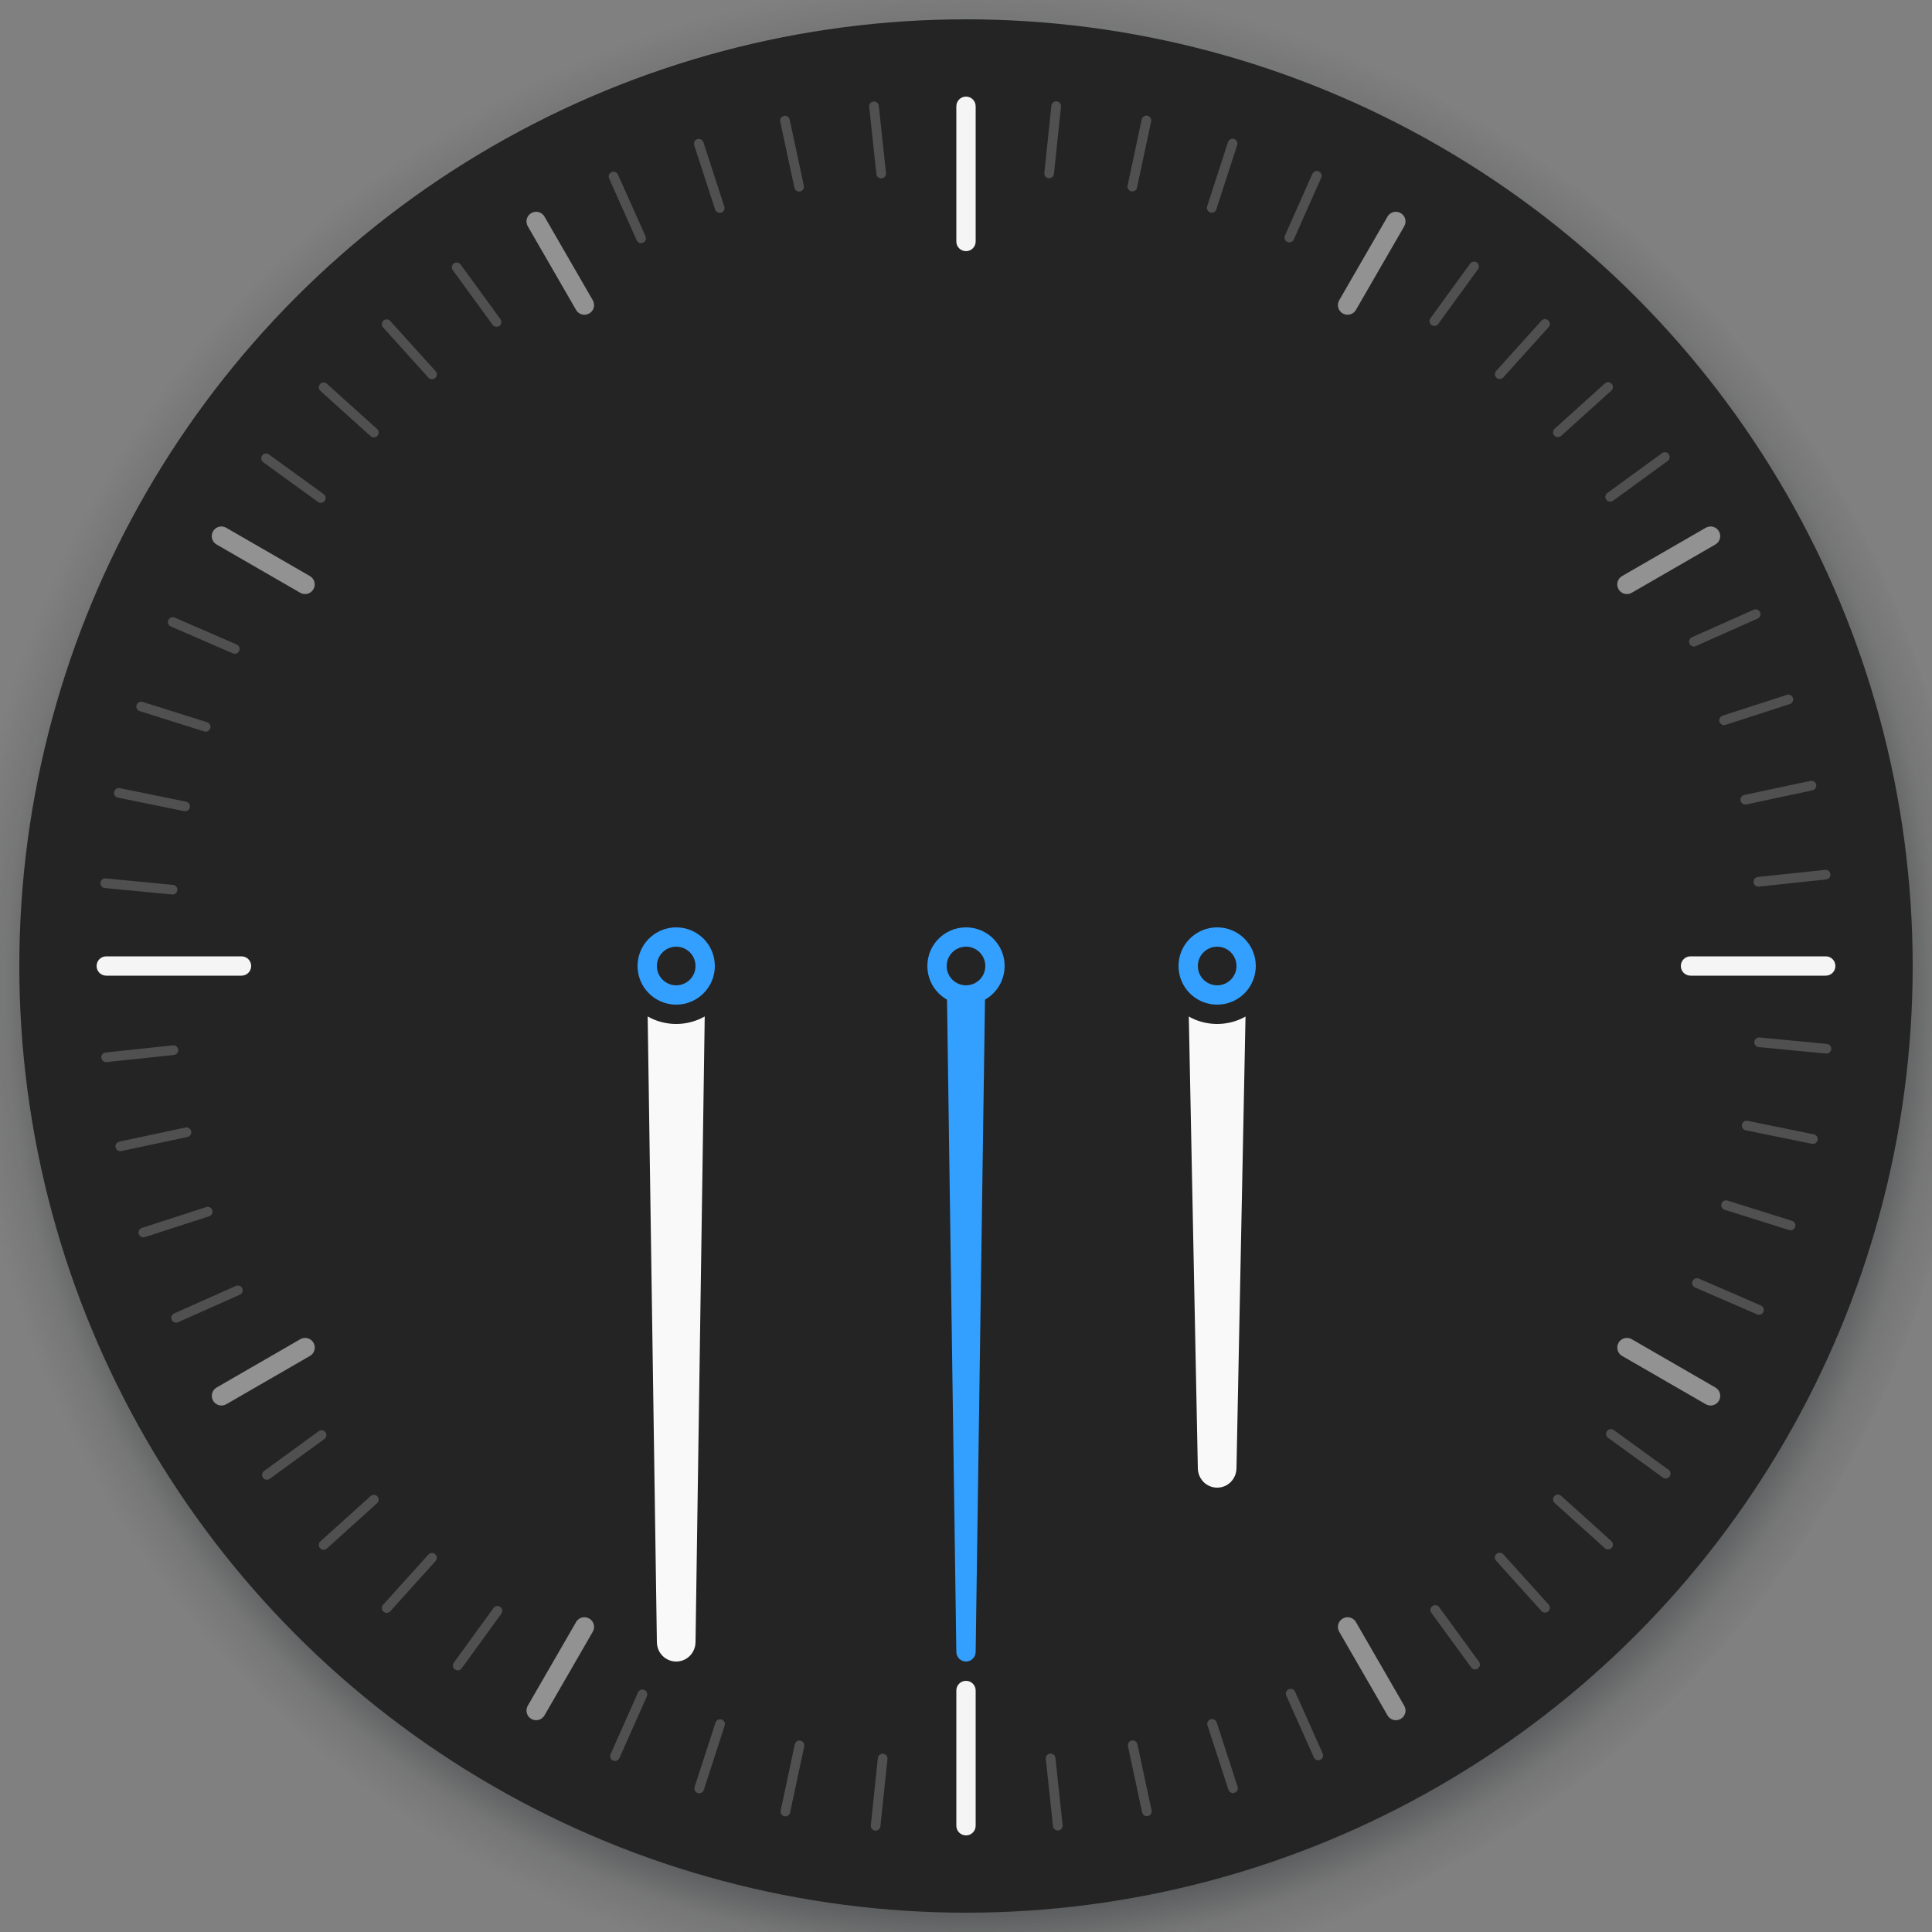 <svg width="200" height="200" version="1.0" xmlns="http://www.w3.org/2000/svg">
 <rect width="100%" height="100%" fill="#808080" stroke="none"/>
 <defs>
  <radialGradient id="radialGradient4671" cx="1255.9" cy="382.73" r="96.606" gradientTransform="matrix(1.077 0 0 1.077 -1252 -310.02)" gradientUnits="userSpaceOnUse">
   <stop stop-color="#232629" offset="0"/>
   <stop stop-color="#232629" stop-opacity=".523" offset=".9"/>
   <stop stop-color="#232629" stop-opacity=".107" offset=".96"/>
   <stop stop-color="#232629" stop-opacity="0" offset="1"/>
  </radialGradient>
 </defs>
 <g id="ClockFace">
  <circle cx="100" cy="102" r="104" fill="url(#radialGradient4671)"/>
  <circle cx="100" cy="100" r="98" fill="#242424"/>
  <path d="m100 10c-0.554 0-1 0.446-1 1v14c0 0.554 0.446 1 1 1s1-0.446 1-1v-14c0-0.554-0.446-1-1-1zm-89 89c-0.554 0-1 0.446-1 1s0.446 1 1 1h14c0.554 0 1-0.446 1-1s-0.446-1-1-1h-14zm164 0c-0.554 0-1 0.446-1 1s0.446 1 1 1h14c0.554 0 1-0.446 1-1s-0.446-1-1-1h-14zm-75 75c-0.554 0-1 0.446-1 1v14c0 0.554 0.446 1 1 1s1-0.446 1-1v-14c0-0.554-0.446-1-1-1z" fill="#fff" opacity=".95" stroke-linecap="square" stroke-width="2.625"/>
  <path d="m55.377 21.93c-0.129 0.016-0.257 0.06-0.377 0.129-0.48 0.277-0.642 0.885-0.365 1.365l5 8.66c0.277 0.48 0.885 0.642 1.365 0.365s0.642-0.885 0.365-1.365l-5-8.66c-0.208-0.36-0.602-0.543-0.988-0.494zm89.246 0c-0.387-0.048-0.781 0.134-0.988 0.494l-5 8.66c-0.277 0.48-0.115 1.088 0.365 1.365s1.088 0.115 1.365-0.365l5-8.66c0.277-0.48 0.115-1.088-0.365-1.365-0.12-0.069-0.248-0.113-0.377-0.129zm-121.58 32.578c-0.387-0.048-0.781 0.132-0.988 0.492-0.277 0.48-0.115 1.088 0.365 1.365l8.66 5c0.48 0.277 1.088 0.115 1.365-0.365s0.115-1.088-0.365-1.365l-8.66-5c-0.12-0.069-0.248-0.111-0.377-0.127zm153.91 0c-0.129 0.016-0.257 0.058-0.377 0.127l-8.66 5c-0.48 0.277-0.642 0.885-0.365 1.365s0.885 0.642 1.365 0.365l8.66-5c0.48-0.277 0.642-0.885 0.365-1.365-0.208-0.36-0.602-0.541-0.988-0.492zm-145.49 84c-0.129 0.016-0.257 0.058-0.377 0.127l-8.66 5c-0.48 0.277-0.642 0.885-0.365 1.365s0.885 0.642 1.365 0.365l8.66-5c0.48-0.277 0.642-0.885 0.365-1.365-0.208-0.36-0.602-0.541-0.988-0.492zm137.08 0c-0.387-0.048-0.781 0.132-0.988 0.492-0.277 0.48-0.115 1.088 0.365 1.365l8.66 5c0.48 0.277 1.088 0.115 1.365-0.365s0.115-1.088-0.365-1.365l-8.66-5c-0.12-0.069-0.248-0.111-0.377-0.127zm-107.92 28.914c-0.387-0.048-0.781 0.134-0.988 0.494l-5 8.66c-0.277 0.48-0.115 1.088 0.365 1.365s1.088 0.115 1.365-0.365l5-8.66c0.277-0.48 0.115-1.088-0.365-1.365-0.12-0.069-0.248-0.113-0.377-0.129zm78.754 0c-0.129 0.016-0.257 0.06-0.377 0.129-0.48 0.277-0.642 0.885-0.365 1.365l5 8.66c0.277 0.48 0.885 0.642 1.365 0.365s0.642-0.885 0.365-1.365l-5-8.66c-0.208-0.36-0.602-0.543-0.988-0.494z" fill="#fff" opacity=".5" stroke-linecap="square" stroke-width="2.273"/>
  <path d="m109.39 10.49c-0.275-0.029-0.522 0.17-0.551 0.445l-0.73 6.963c-0.029 0.275 0.17 0.52 0.445 0.549 0.275 0.029 0.522-0.17 0.551-0.445l0.729-6.961c0.029-0.275-0.168-0.522-0.443-0.551zm-18.967 0.021c-0.275 0.029-0.475 0.275-0.445 0.551l0.746 6.959c0.029 0.275 0.275 0.473 0.551 0.443 0.275-0.029 0.473-0.273 0.443-0.549l-0.744-6.961c-0.029-0.275-0.275-0.473-0.551-0.443zm28.16 1.467c-0.191 0.037-0.351 0.184-0.395 0.387l-1.461 6.846c-0.058 0.271 0.114 0.536 0.385 0.594s0.534-0.114 0.592-0.385l1.461-6.846c0.058-0.271-0.114-0.536-0.385-0.594-0.068-0.014-0.133-0.014-0.197-0.002zm-37.23 0.014c-0.064-0.012-0.132-0.011-0.199 0.004-0.271 0.058-0.443 0.323-0.385 0.594l1.467 6.844c0.058 0.271 0.323 0.443 0.594 0.385 0.271-0.058 0.441-0.323 0.383-0.594l-1.465-6.846c-0.044-0.203-0.203-0.35-0.395-0.387zm46.201 2.369c-0.194 0.017-0.37 0.148-0.434 0.346l-2.158 6.658c-0.085 0.264 0.059 0.545 0.322 0.631 0.264 0.085 0.543-0.059 0.629-0.322l2.16-6.658c0.085-0.264-0.059-0.545-0.322-0.631-0.066-0.021-0.133-0.029-0.197-0.023zm-55.172 0.021c-0.065-0.005-0.131 0.002-0.197 0.023-0.263 0.086-0.406 0.367-0.32 0.631l2.164 6.656c0.086 0.263 0.365 0.406 0.629 0.32s0.408-0.365 0.322-0.629l-2.164-6.658c-0.064-0.198-0.239-0.327-0.434-0.344zm63.941 3.314c-0.195-0.004-0.381 0.109-0.465 0.299l-2.842 6.396c-0.112 0.253 0.003 0.548 0.256 0.66 0.253 0.112 0.546-7.31e-4 0.658-0.254l2.842-6.398c0.112-0.253-0.003-0.548-0.256-0.66-0.063-0.028-0.128-0.042-0.193-0.043zm-72.82 0.078c-0.065 0.001-0.13 0.015-0.193 0.043-0.253 0.113-0.367 0.409-0.254 0.662l2.853 6.391c0.113 0.253 0.409 0.367 0.662 0.254 0.253-0.113 0.365-0.409 0.252-0.662l-2.853-6.391c-0.085-0.19-0.272-0.301-0.467-0.297zm89.012 9.312c-0.126 0.02-0.245 0.089-0.326 0.201l-4.113 5.664c-0.163 0.224-0.113 0.534 0.111 0.697s0.536 0.115 0.699-0.109l4.113-5.664c0.163-0.224 0.113-0.536-0.111-0.699-0.112-0.081-0.247-0.11-0.373-0.09zm-105.16 0.096c-0.126-0.02-0.259 0.008-0.371 0.09-0.224 0.163-0.273 0.475-0.109 0.699l4.123 5.656c0.163 0.224 0.475 0.273 0.699 0.109 0.224-0.163 0.273-0.475 0.109-0.699l-4.123-5.656c-0.082-0.112-0.202-0.179-0.328-0.199zm112.56 5.854c-0.128 0.007-0.253 0.061-0.346 0.164l-4.688 5.199c-0.186 0.206-0.169 0.52 0.037 0.705 0.206 0.186 0.52 0.171 0.705-0.035l4.689-5.199c0.186-0.206 0.169-0.52-0.037-0.705-0.103-0.093-0.234-0.135-0.361-0.129zm-119.86 0.025c-0.128-0.007-0.259 0.036-0.361 0.129-0.206 0.186-0.221 0.501-0.035 0.707l4.689 5.195c0.186 0.206 0.501 0.223 0.707 0.037 0.206-0.186 0.221-0.501 0.035-0.707l-4.689-5.195c-0.093-0.103-0.218-0.159-0.346-0.166zm126.44 6.504c-0.128-0.007-0.258 0.036-0.361 0.129l-5.199 4.688c-0.206 0.185-0.221 0.501-0.035 0.707s0.499 0.221 0.705 0.035l5.199-4.688c0.206-0.185 0.223-0.499 0.037-0.705-0.093-0.103-0.218-0.159-0.346-0.166zm-133.02 0.029c-0.128 0.007-0.253 0.063-0.346 0.166-0.185 0.206-0.169 0.52 0.037 0.705l5.199 4.686c0.206 0.185 0.522 0.169 0.707-0.037 0.185-0.206 0.169-0.52-0.037-0.705l-5.201-4.686c-0.103-0.093-0.232-0.136-0.359-0.129zm138.95 7.227c-0.126-0.02-0.261 0.008-0.373 0.09l-5.658 4.121c-0.224 0.163-0.272 0.473-0.109 0.697 0.163 0.224 0.473 0.274 0.697 0.111l5.658-4.121c0.224-0.163 0.274-0.475 0.111-0.699-0.082-0.112-0.2-0.179-0.326-0.199zm-144.96 0.131c-0.126 0.02-0.245 0.087-0.326 0.199-0.163 0.224-0.113 0.537 0.111 0.699l5.666 4.109c0.224 0.163 0.537 0.115 0.699-0.109s0.113-0.537-0.111-0.699l-5.666-4.109c-0.112-0.081-0.247-0.11-0.373-0.09zm154.27 16.123c-0.065 0.001-0.13 0.017-0.193 0.045l-6.394 2.848c-0.253 0.113-0.367 0.407-0.254 0.66 0.113 0.253 0.407 0.367 0.66 0.254l6.394-2.85c0.253-0.113 0.367-0.407 0.254-0.66-0.085-0.19-0.272-0.301-0.467-0.297zm-163.85 0.816c-0.195-0.002-0.38 0.11-0.463 0.301-0.11 0.254 0.006 0.548 0.26 0.658l6.422 2.785c0.254 0.11 0.548-0.006 0.658-0.26 0.11-0.254-0.006-0.548-0.26-0.658l-6.424-2.785c-0.064-0.028-0.128-0.04-0.193-0.041zm167.29 8.016c-0.065-0.006-0.131 0.002-0.197 0.023l-6.66 2.158c-0.264 0.085-0.406 0.365-0.32 0.629s0.365 0.408 0.629 0.322l6.66-2.158c0.264-0.085 0.406-0.367 0.32-0.631-0.064-0.198-0.237-0.327-0.432-0.344zm-170.61 0.732c-0.194 0.018-0.367 0.151-0.43 0.35-0.083 0.264 0.064 0.544 0.328 0.627l6.676 2.1c0.264 0.083 0.544-0.062 0.627-0.326 0.083-0.264-0.062-0.544-0.326-0.627l-6.678-2.102c-0.066-0.021-0.133-0.028-0.197-0.021zm173.05 8.195c-0.064-0.012-0.131-0.012-0.199 0.002l-6.846 1.461c-0.271 0.058-0.443 0.323-0.385 0.594s0.323 0.443 0.594 0.385l6.846-1.461c0.271-0.058 0.443-0.323 0.385-0.594-0.043-0.203-0.203-0.35-0.395-0.387zm-175.41 0.754c-0.191 0.038-0.349 0.187-0.391 0.391-0.055 0.271 0.119 0.534 0.391 0.59l6.857 1.4c0.271 0.055 0.534-0.117 0.59-0.389s-0.117-0.534-0.389-0.59l-6.859-1.402c-0.068-0.014-0.136-0.013-0.199 0zm176.73 8.459-6.961 0.738c-0.275 0.029-0.475 0.275-0.445 0.551s0.275 0.475 0.551 0.445l6.961-0.74c0.275-0.029 0.473-0.275 0.443-0.551s-0.273-0.473-0.549-0.443zm-177.99 0.887c-0.276-0.027-0.518 0.173-0.545 0.449-0.027 0.276 0.173 0.518 0.449 0.545l6.967 0.67c0.276 0.027 0.52-0.173 0.547-0.449 0.027-0.276-0.175-0.518-0.451-0.545l-6.967-0.67zm171.21 16.465c-0.276-0.027-0.52 0.173-0.547 0.449-0.027 0.276 0.175 0.518 0.451 0.545l6.967 0.67c0.276 0.027 0.518-0.173 0.545-0.449 0.027-0.276-0.173-0.518-0.449-0.545l-6.967-0.67zm-164.26 0.816-6.961 0.74c-0.275 0.029-0.473 0.275-0.443 0.551 0.029 0.275 0.273 0.473 0.549 0.443l6.961-0.738c0.275-0.029 0.475-0.275 0.445-0.551s-0.275-0.475-0.551-0.445zm162.82 7.811c-0.191 0.038-0.349 0.187-0.391 0.391-0.055 0.271 0.117 0.534 0.389 0.59l6.859 1.402c0.271 0.055 0.534-0.119 0.59-0.391 0.055-0.271-0.119-0.534-0.391-0.59l-6.857-1.4c-0.068-0.014-0.136-0.015-0.199-0.002zm-161.32 0.693c-0.064-0.012-0.131-0.012-0.199 0.002l-6.846 1.461c-0.271 0.058-0.443 0.323-0.385 0.594 0.058 0.271 0.323 0.443 0.594 0.385l6.846-1.461c0.271-0.058 0.443-0.323 0.385-0.594-0.043-0.203-0.203-0.35-0.395-0.387zm159.24 7.541c-0.194 0.018-0.365 0.149-0.428 0.348-0.083 0.264 0.062 0.544 0.326 0.627l6.678 2.102c0.264 0.083 0.544-0.064 0.627-0.328 0.083-0.264-0.064-0.544-0.328-0.627l-6.676-2.1c-0.066-0.021-0.135-0.028-0.199-0.021zm-157.09 0.674c-0.065-0.006-0.131 0.002-0.197 0.023l-6.66 2.158c-0.264 0.085-0.406 0.367-0.32 0.631 0.085 0.264 0.365 0.406 0.629 0.32l6.66-2.158c0.264-0.085 0.406-0.365 0.32-0.629-0.064-0.198-0.237-0.329-0.432-0.346zm154.13 7.387c-0.195-0.002-0.382 0.11-0.465 0.301-0.11 0.254 0.006 0.548 0.26 0.658l6.424 2.785c0.254 0.11 0.546-0.006 0.656-0.26 0.11-0.254-0.006-0.548-0.26-0.658l-6.422-2.785c-0.064-0.028-0.128-0.04-0.193-0.041zm-151.06 0.752c-0.065 0.001-0.13 0.015-0.193 0.043l-6.394 2.85c-0.253 0.113-0.367 0.407-0.254 0.66 0.113 0.253 0.407 0.365 0.66 0.252l6.394-2.848c0.253-0.113 0.367-0.407 0.254-0.66-0.085-0.19-0.272-0.301-0.467-0.297zm142.07 14.875c-0.126 0.02-0.245 0.087-0.326 0.199-0.163 0.224-0.113 0.537 0.111 0.699l5.666 4.109c0.224 0.163 0.537 0.115 0.699-0.109 0.163-0.224 0.113-0.537-0.111-0.699l-5.666-4.109c-0.112-0.081-0.247-0.11-0.373-0.09zm-133.32 0.119c-0.126-0.02-0.259 0.008-0.371 0.09l-5.658 4.121c-0.224 0.163-0.274 0.475-0.111 0.699 0.163 0.224 0.475 0.272 0.699 0.109l5.658-4.121c0.224-0.163 0.272-0.473 0.109-0.697-0.082-0.112-0.2-0.181-0.326-0.201zm127.88 6.65c-0.128 0.007-0.253 0.063-0.346 0.166-0.185 0.206-0.169 0.52 0.037 0.705l5.201 4.686c0.206 0.185 0.52 0.169 0.705-0.037 0.185-0.206 0.169-0.52-0.037-0.705l-5.199-4.686c-0.103-0.093-0.234-0.136-0.361-0.129zm-122.52 0.027c-0.128-0.007-0.257 0.036-0.359 0.129l-5.199 4.688c-0.206 0.185-0.223 0.499-0.037 0.705s0.501 0.223 0.707 0.037l5.199-4.688c0.206-0.185 0.221-0.501 0.035-0.707-0.093-0.103-0.218-0.157-0.346-0.164zm116.55 5.996c-0.128-0.007-0.259 0.034-0.361 0.127-0.206 0.186-0.221 0.501-0.035 0.707l4.689 5.195c0.186 0.206 0.501 0.223 0.707 0.037 0.206-0.186 0.221-0.501 0.035-0.707l-4.689-5.195c-0.093-0.103-0.218-0.158-0.346-0.164zm-110.58 0.023c-0.128 0.007-0.253 0.061-0.346 0.164l-4.689 5.199c-0.186 0.206-0.169 0.52 0.037 0.705 0.206 0.186 0.522 0.171 0.707-0.035l4.688-5.199c0.186-0.206 0.169-0.52-0.037-0.705-0.103-0.093-0.232-0.135-0.359-0.129zm103.96 5.406c-0.126-0.02-0.261 0.008-0.373 0.09-0.224 0.163-0.273 0.475-0.109 0.699l4.123 5.656c0.163 0.224 0.475 0.273 0.699 0.109 0.224-0.163 0.273-0.475 0.109-0.699l-4.123-5.656c-0.082-0.112-0.2-0.179-0.326-0.199zm-97.236 0.088c-0.126 0.02-0.245 0.087-0.326 0.199l-4.113 5.664c-0.163 0.224-0.113 0.536 0.111 0.699 0.224 0.163 0.536 0.113 0.699-0.111l4.113-5.664c0.163-0.224 0.113-0.534-0.111-0.697-0.112-0.081-0.247-0.11-0.373-0.09zm82.184 8.572c-0.065 0.001-0.132 0.015-0.195 0.043-0.253 0.113-0.365 0.409-0.252 0.662l2.853 6.391c0.113 0.253 0.407 0.367 0.66 0.254 0.253-0.113 0.367-0.409 0.254-0.662l-2.853-6.391c-0.085-0.19-0.272-0.301-0.467-0.297zm-67.09 0.072c-0.195-0.004-0.381 0.107-0.465 0.297l-2.842 6.398c-0.112 0.253 0.003 0.548 0.256 0.66s0.546-0.003 0.658-0.256l2.842-6.396c0.112-0.253-0.003-0.548-0.256-0.66-0.063-0.028-0.128-0.042-0.193-0.043zm59.006 3.059c-0.065-0.005-0.131 0.002-0.197 0.023-0.263 0.086-0.408 0.365-0.322 0.629l2.164 6.658c0.086 0.263 0.367 0.406 0.631 0.32 0.263-0.086 0.406-0.367 0.32-0.631l-2.164-6.656c-0.064-0.198-0.237-0.327-0.432-0.344zm-51.021 0.02c-0.194 0.017-0.368 0.146-0.432 0.344l-2.16 6.658c-0.085 0.264 0.059 0.545 0.322 0.631 0.264 0.085 0.545-0.059 0.631-0.322l2.158-6.658c0.085-0.264-0.059-0.545-0.322-0.631-0.066-0.021-0.133-0.027-0.197-0.021zm42.852 2.197c-0.064-0.012-0.132-0.013-0.199 0.002-0.271 0.058-0.441 0.323-0.383 0.594l1.465 6.846c0.058 0.271 0.323 0.441 0.594 0.383 0.271-0.058 0.443-0.323 0.385-0.594l-1.467-6.844c-0.043-0.203-0.203-0.35-0.395-0.387zm-34.68 0.014c-0.191 0.037-0.351 0.184-0.395 0.387l-1.461 6.846c-0.058 0.271 0.114 0.536 0.385 0.594s0.534-0.114 0.592-0.385l1.461-6.846c0.058-0.271-0.114-0.536-0.385-0.594-0.068-0.014-0.133-0.014-0.197-0.002zm26.035 1.342c-0.275 0.029-0.473 0.273-0.443 0.549l0.744 6.961c0.029 0.275 0.275 0.473 0.551 0.443 0.275-0.029 0.475-0.275 0.445-0.551l-0.746-6.959c-0.029-0.275-0.275-0.473-0.551-0.443zm-17.279 0.018c-0.275-0.029-0.522 0.17-0.551 0.445l-0.729 6.961c-0.029 0.275 0.17 0.522 0.445 0.551 0.275 0.029 0.52-0.17 0.549-0.445l0.73-6.963c0.029-0.275-0.17-0.52-0.445-0.549z" fill="#fff" opacity=".2" stroke-linecap="square" stroke-width="1.313"/>
 </g>
 <g id="HourHand" transform="translate(47)" stroke-linecap="square">
  <rect x="70" y="91" width="18" height="64" rx="0" ry="0" fill="none" stroke-width="2.925"/>
  <path d="m79 100c1.108 0 3.022 0.892 3 2l-1 50c-0.022 1.108-0.892 2-2 2s-1.978-0.892-2-2l-1-50c-0.022-1.108 1.892-2 3-2z" fill="#f9f9f9" stroke-width="2.268"/>
  <circle cx="79" cy="100" r="6" fill="#242424" stroke-width="3.6"/>
  <circle cx="79" cy="100" r="4" fill="#33a0ff" stroke-width="2.4"/>
  <circle cx="79" cy="100" r="2" fill="#242424" stroke-width="1.2"/>
 </g>
 <g id="SecondHand" stroke-linecap="square">
  <rect x="96" y="96" width="8" height="81" rx="0" ry="0" fill="none" stroke-width="3.6"/>
  <circle cx="100" cy="100" r="4" fill="#33a0ff" stroke-width="1.6"/>
  <path d="m100 100c0.554 0 2.008 0.446 2 1l-1 70c-8e-3 0.554-0.446 1-1 1s-0.992-0.446-1-1l-1-70c-0.008-0.554 1.446-1 2-1z" fill="#33a0ff" stroke-width="3.27"/>
  <circle cx="100" cy="100" r="2" fill="#242424" stroke-width=".8"/>
 </g>
 <g id="MinuteHand" transform="translate(-85)" stroke-linecap="square">
  <rect x="149" y="94" width="12" height="85" rx="0" ry="0" fill="none" stroke-width="2.752"/>
  <path d="m155 100c1.108 0 3.016 0.892 3 2l-1 68c-0.016 1.108-0.892 2-2 2s-1.984-0.892-2-2l-1-68c-0.016-1.108 1.892-2 3-2z" fill="#f9f9f9" stroke-width="2.268"/>
  <circle cx="155" cy="100" r="6" fill="#242424" stroke-width="3.6"/>
  <circle cx="155" cy="100" r="4" fill="#33a0ff" stroke-width="2.4"/>
  <circle cx="155" cy="100" r="2" fill="#242424" stroke-width="1.2"/>
 </g>
</svg>
